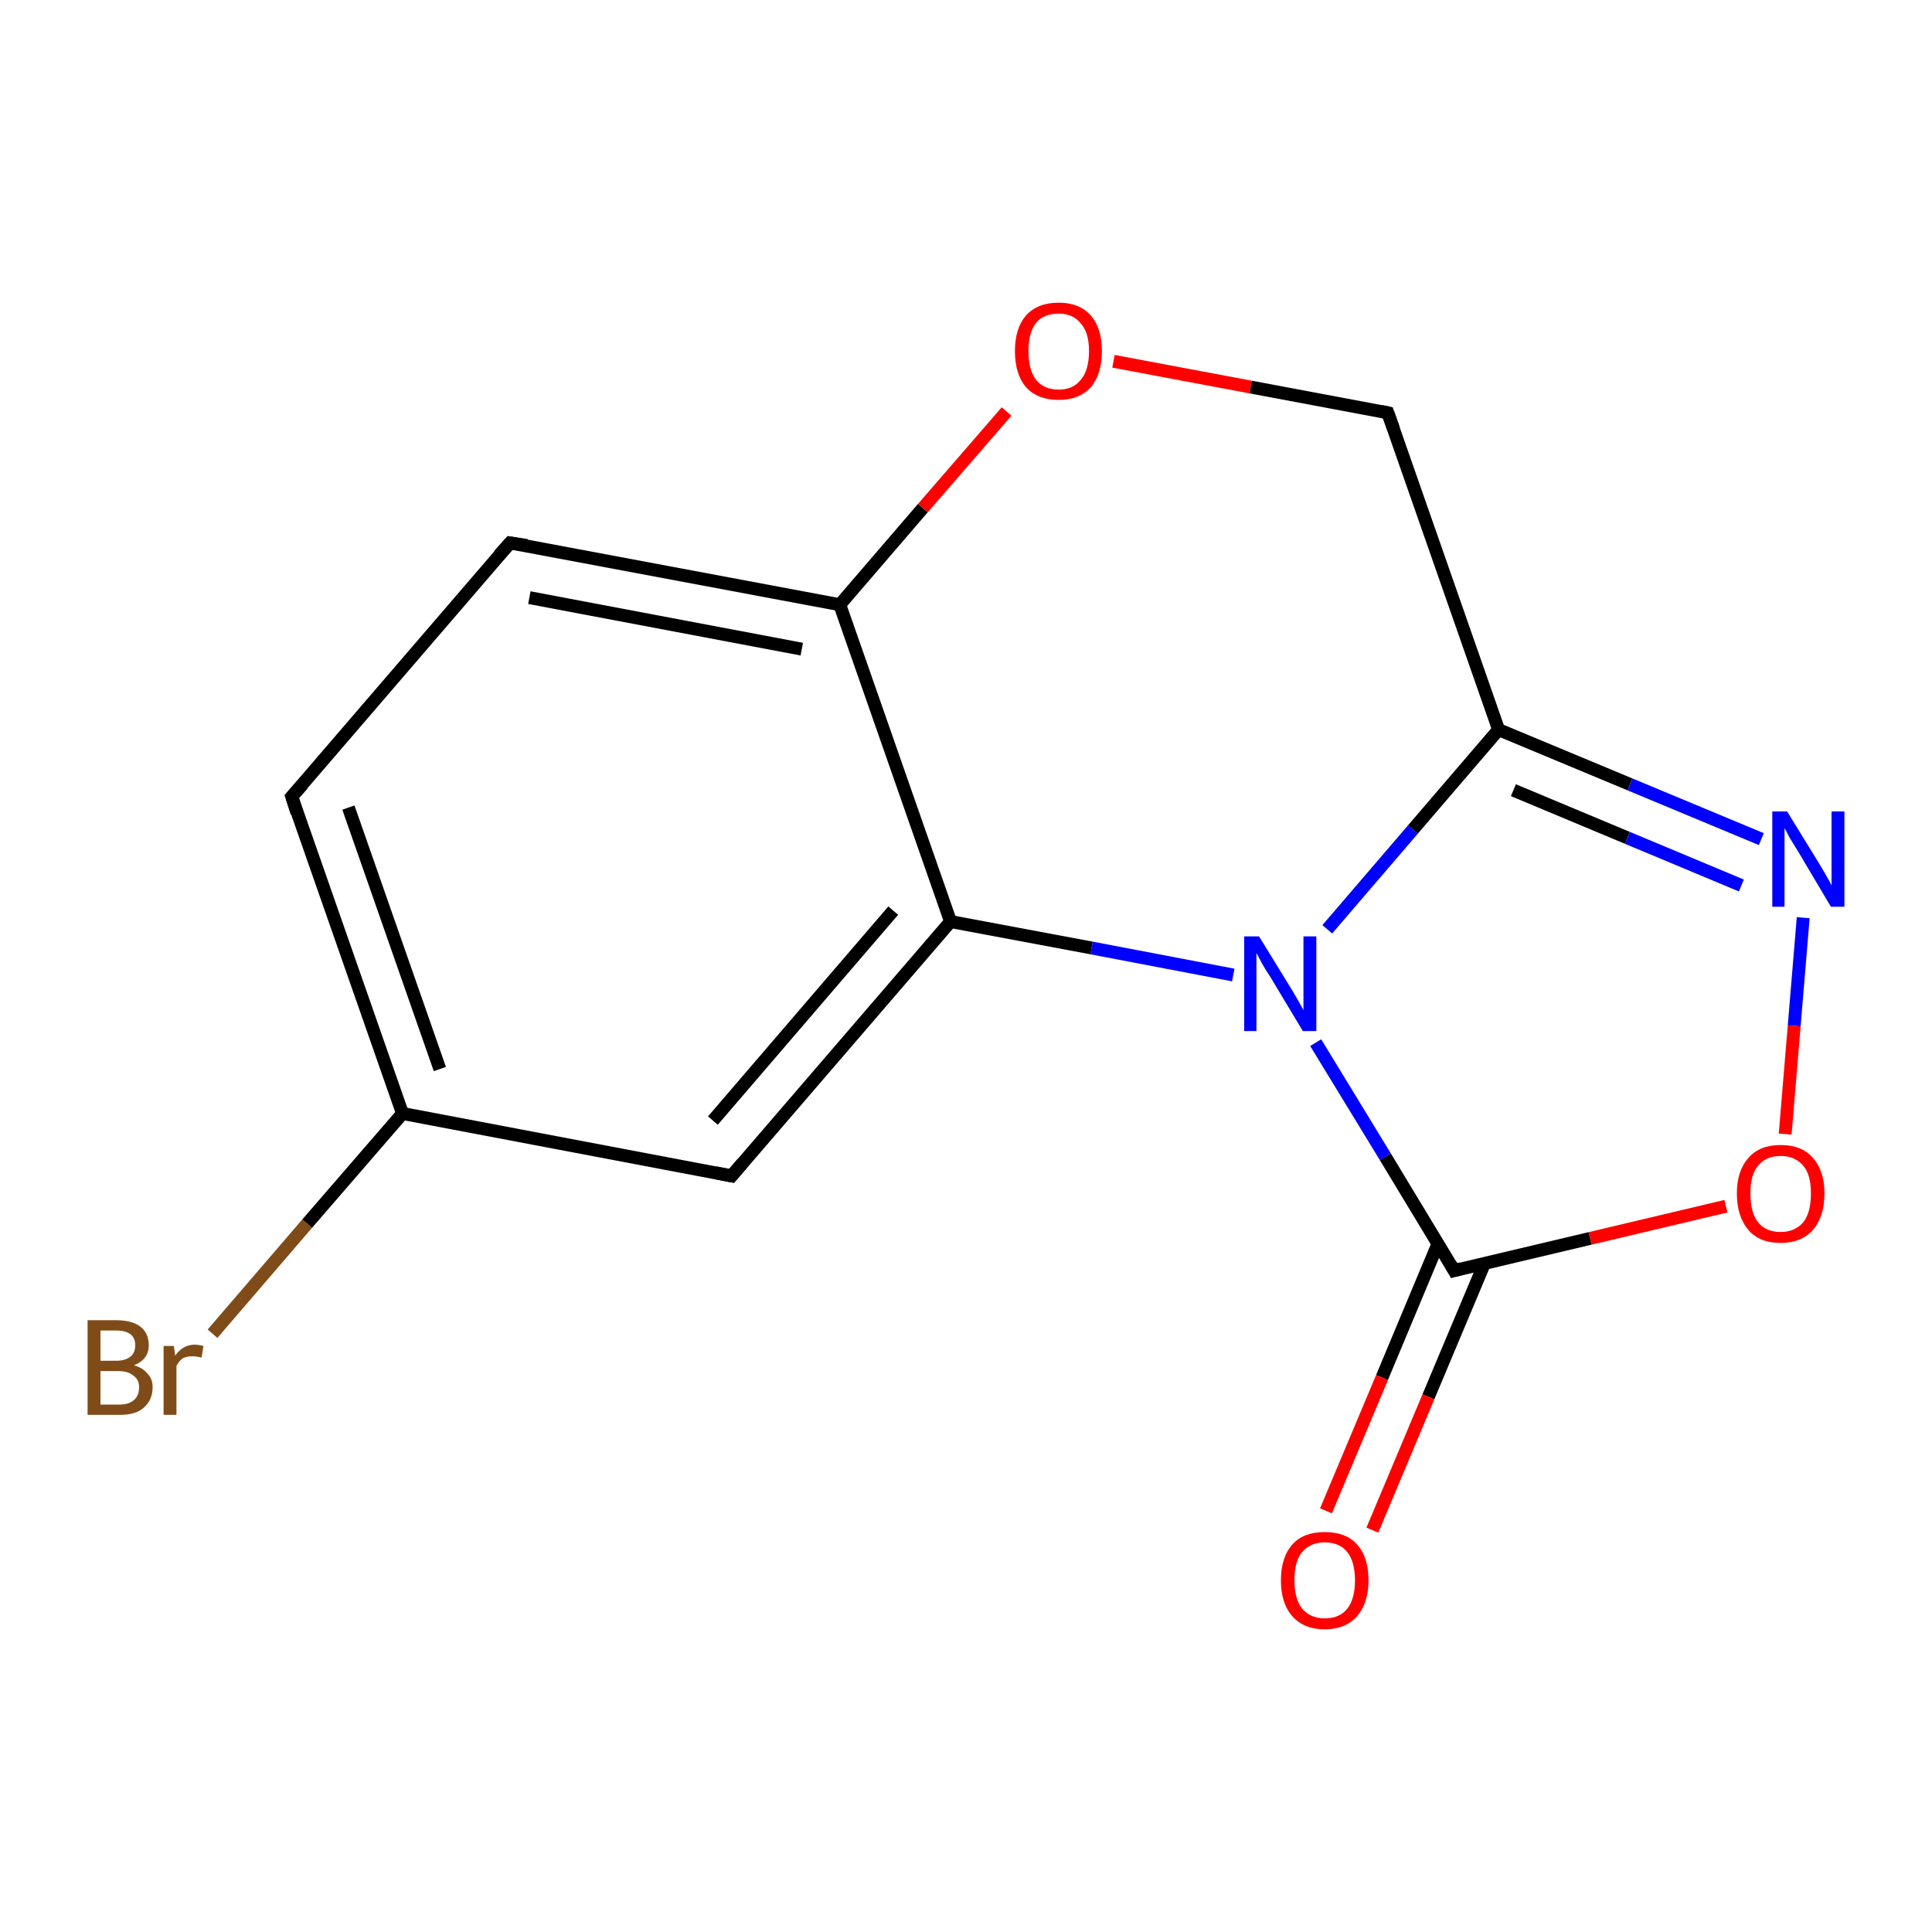 <?xml version='1.0' encoding='iso-8859-1'?>
<svg version='1.1' baseProfile='full'
              xmlns='http://www.w3.org/2000/svg'
                      xmlns:rdkit='http://www.rdkit.org/xml'
                      xmlns:xlink='http://www.w3.org/1999/xlink'
                  xml:space='preserve'
width='300px' height='300px' viewBox='0 0 300 300'>
<!-- END OF HEADER -->
<rect style='opacity:1.0;fill:#FFFFFF;stroke:none' width='300.0' height='300.0' x='0.0' y='0.0'> </rect>
<path class='bond-0 atom-0 atom-1' d='M 33.0,207.1 L 47.7,190.0' style='fill:none;fill-rule:evenodd;stroke:#7F4C19;stroke-width:2.0px;stroke-linecap:butt;stroke-linejoin:miter;stroke-opacity:1' />
<path class='bond-0 atom-0 atom-1' d='M 47.7,190.0 L 62.5,172.9' style='fill:none;fill-rule:evenodd;stroke:#000000;stroke-width:2.0px;stroke-linecap:butt;stroke-linejoin:miter;stroke-opacity:1' />
<path class='bond-1 atom-1 atom-2' d='M 62.5,172.9 L 45.3,123.7' style='fill:none;fill-rule:evenodd;stroke:#000000;stroke-width:2.0px;stroke-linecap:butt;stroke-linejoin:miter;stroke-opacity:1' />
<path class='bond-1 atom-1 atom-2' d='M 68.3,166.0 L 54.1,125.4' style='fill:none;fill-rule:evenodd;stroke:#000000;stroke-width:2.0px;stroke-linecap:butt;stroke-linejoin:miter;stroke-opacity:1' />
<path class='bond-2 atom-2 atom-3' d='M 45.3,123.7 L 79.2,84.3' style='fill:none;fill-rule:evenodd;stroke:#000000;stroke-width:2.0px;stroke-linecap:butt;stroke-linejoin:miter;stroke-opacity:1' />
<path class='bond-3 atom-3 atom-4' d='M 79.2,84.3 L 130.4,93.9' style='fill:none;fill-rule:evenodd;stroke:#000000;stroke-width:2.0px;stroke-linecap:butt;stroke-linejoin:miter;stroke-opacity:1' />
<path class='bond-3 atom-3 atom-4' d='M 82.2,92.8 L 124.5,100.8' style='fill:none;fill-rule:evenodd;stroke:#000000;stroke-width:2.0px;stroke-linecap:butt;stroke-linejoin:miter;stroke-opacity:1' />
<path class='bond-4 atom-4 atom-5' d='M 130.4,93.9 L 143.3,78.9' style='fill:none;fill-rule:evenodd;stroke:#000000;stroke-width:2.0px;stroke-linecap:butt;stroke-linejoin:miter;stroke-opacity:1' />
<path class='bond-4 atom-4 atom-5' d='M 143.3,78.9 L 156.3,63.9' style='fill:none;fill-rule:evenodd;stroke:#FF0000;stroke-width:2.0px;stroke-linecap:butt;stroke-linejoin:miter;stroke-opacity:1' />
<path class='bond-5 atom-5 atom-6' d='M 172.9,56.1 L 194.2,60.1' style='fill:none;fill-rule:evenodd;stroke:#FF0000;stroke-width:2.0px;stroke-linecap:butt;stroke-linejoin:miter;stroke-opacity:1' />
<path class='bond-5 atom-5 atom-6' d='M 194.2,60.1 L 215.5,64.1' style='fill:none;fill-rule:evenodd;stroke:#000000;stroke-width:2.0px;stroke-linecap:butt;stroke-linejoin:miter;stroke-opacity:1' />
<path class='bond-6 atom-6 atom-7' d='M 215.5,64.1 L 232.7,113.3' style='fill:none;fill-rule:evenodd;stroke:#000000;stroke-width:2.0px;stroke-linecap:butt;stroke-linejoin:miter;stroke-opacity:1' />
<path class='bond-7 atom-7 atom-8' d='M 232.7,113.3 L 253.1,121.8' style='fill:none;fill-rule:evenodd;stroke:#000000;stroke-width:2.0px;stroke-linecap:butt;stroke-linejoin:miter;stroke-opacity:1' />
<path class='bond-7 atom-7 atom-8' d='M 253.1,121.8 L 273.5,130.3' style='fill:none;fill-rule:evenodd;stroke:#0000FF;stroke-width:2.0px;stroke-linecap:butt;stroke-linejoin:miter;stroke-opacity:1' />
<path class='bond-7 atom-7 atom-8' d='M 235.0,122.7 L 252.7,130.1' style='fill:none;fill-rule:evenodd;stroke:#000000;stroke-width:2.0px;stroke-linecap:butt;stroke-linejoin:miter;stroke-opacity:1' />
<path class='bond-7 atom-7 atom-8' d='M 252.7,130.1 L 270.4,137.5' style='fill:none;fill-rule:evenodd;stroke:#0000FF;stroke-width:2.0px;stroke-linecap:butt;stroke-linejoin:miter;stroke-opacity:1' />
<path class='bond-8 atom-8 atom-9' d='M 280.0,142.5 L 278.6,159.3' style='fill:none;fill-rule:evenodd;stroke:#0000FF;stroke-width:2.0px;stroke-linecap:butt;stroke-linejoin:miter;stroke-opacity:1' />
<path class='bond-8 atom-8 atom-9' d='M 278.6,159.3 L 277.2,176.1' style='fill:none;fill-rule:evenodd;stroke:#FF0000;stroke-width:2.0px;stroke-linecap:butt;stroke-linejoin:miter;stroke-opacity:1' />
<path class='bond-9 atom-9 atom-10' d='M 268.0,187.3 L 246.9,192.3' style='fill:none;fill-rule:evenodd;stroke:#FF0000;stroke-width:2.0px;stroke-linecap:butt;stroke-linejoin:miter;stroke-opacity:1' />
<path class='bond-9 atom-9 atom-10' d='M 246.9,192.3 L 225.8,197.3' style='fill:none;fill-rule:evenodd;stroke:#000000;stroke-width:2.0px;stroke-linecap:butt;stroke-linejoin:miter;stroke-opacity:1' />
<path class='bond-10 atom-10 atom-11' d='M 223.3,193.1 L 214.6,213.9' style='fill:none;fill-rule:evenodd;stroke:#000000;stroke-width:2.0px;stroke-linecap:butt;stroke-linejoin:miter;stroke-opacity:1' />
<path class='bond-10 atom-10 atom-11' d='M 214.6,213.9 L 205.9,234.6' style='fill:none;fill-rule:evenodd;stroke:#FF0000;stroke-width:2.0px;stroke-linecap:butt;stroke-linejoin:miter;stroke-opacity:1' />
<path class='bond-10 atom-10 atom-11' d='M 230.5,196.2 L 221.8,216.9' style='fill:none;fill-rule:evenodd;stroke:#000000;stroke-width:2.0px;stroke-linecap:butt;stroke-linejoin:miter;stroke-opacity:1' />
<path class='bond-10 atom-10 atom-11' d='M 221.8,216.9 L 213.1,237.6' style='fill:none;fill-rule:evenodd;stroke:#FF0000;stroke-width:2.0px;stroke-linecap:butt;stroke-linejoin:miter;stroke-opacity:1' />
<path class='bond-11 atom-10 atom-12' d='M 225.8,197.3 L 215.1,179.6' style='fill:none;fill-rule:evenodd;stroke:#000000;stroke-width:2.0px;stroke-linecap:butt;stroke-linejoin:miter;stroke-opacity:1' />
<path class='bond-11 atom-10 atom-12' d='M 215.1,179.6 L 204.3,161.9' style='fill:none;fill-rule:evenodd;stroke:#0000FF;stroke-width:2.0px;stroke-linecap:butt;stroke-linejoin:miter;stroke-opacity:1' />
<path class='bond-12 atom-12 atom-13' d='M 191.5,151.4 L 169.5,147.2' style='fill:none;fill-rule:evenodd;stroke:#0000FF;stroke-width:2.0px;stroke-linecap:butt;stroke-linejoin:miter;stroke-opacity:1' />
<path class='bond-12 atom-12 atom-13' d='M 169.5,147.2 L 147.6,143.1' style='fill:none;fill-rule:evenodd;stroke:#000000;stroke-width:2.0px;stroke-linecap:butt;stroke-linejoin:miter;stroke-opacity:1' />
<path class='bond-13 atom-13 atom-14' d='M 147.6,143.1 L 113.6,182.6' style='fill:none;fill-rule:evenodd;stroke:#000000;stroke-width:2.0px;stroke-linecap:butt;stroke-linejoin:miter;stroke-opacity:1' />
<path class='bond-13 atom-13 atom-14' d='M 138.7,141.4 L 110.7,174.0' style='fill:none;fill-rule:evenodd;stroke:#000000;stroke-width:2.0px;stroke-linecap:butt;stroke-linejoin:miter;stroke-opacity:1' />
<path class='bond-14 atom-13 atom-4' d='M 147.6,143.1 L 130.4,93.9' style='fill:none;fill-rule:evenodd;stroke:#000000;stroke-width:2.0px;stroke-linecap:butt;stroke-linejoin:miter;stroke-opacity:1' />
<path class='bond-15 atom-14 atom-1' d='M 113.6,182.6 L 62.5,172.9' style='fill:none;fill-rule:evenodd;stroke:#000000;stroke-width:2.0px;stroke-linecap:butt;stroke-linejoin:miter;stroke-opacity:1' />
<path class='bond-16 atom-12 atom-7' d='M 206.1,144.3 L 219.4,128.8' style='fill:none;fill-rule:evenodd;stroke:#0000FF;stroke-width:2.0px;stroke-linecap:butt;stroke-linejoin:miter;stroke-opacity:1' />
<path class='bond-16 atom-12 atom-7' d='M 219.4,128.8 L 232.7,113.3' style='fill:none;fill-rule:evenodd;stroke:#000000;stroke-width:2.0px;stroke-linecap:butt;stroke-linejoin:miter;stroke-opacity:1' />
<path d='M 46.1,126.2 L 45.3,123.7 L 47.0,121.8' style='fill:none;stroke:#000000;stroke-width:2.0px;stroke-linecap:butt;stroke-linejoin:miter;stroke-opacity:1;' />
<path d='M 77.5,86.2 L 79.2,84.3 L 81.8,84.7' style='fill:none;stroke:#000000;stroke-width:2.0px;stroke-linecap:butt;stroke-linejoin:miter;stroke-opacity:1;' />
<path d='M 214.5,63.9 L 215.5,64.1 L 216.4,66.6' style='fill:none;stroke:#000000;stroke-width:2.0px;stroke-linecap:butt;stroke-linejoin:miter;stroke-opacity:1;' />
<path d='M 226.9,197.0 L 225.8,197.3 L 225.3,196.4' style='fill:none;stroke:#000000;stroke-width:2.0px;stroke-linecap:butt;stroke-linejoin:miter;stroke-opacity:1;' />
<path d='M 115.3,180.6 L 113.6,182.6 L 111.1,182.1' style='fill:none;stroke:#000000;stroke-width:2.0px;stroke-linecap:butt;stroke-linejoin:miter;stroke-opacity:1;' />
<path class='atom-0' d='M 20.8 212.0
Q 22.2 212.4, 22.9 213.3
Q 23.7 214.1, 23.7 215.4
Q 23.7 217.4, 22.3 218.6
Q 21.1 219.7, 18.6 219.7
L 13.6 219.7
L 13.6 205.0
L 18.0 205.0
Q 20.5 205.0, 21.8 206.0
Q 23.1 207.0, 23.1 208.9
Q 23.1 211.1, 20.8 212.0
M 15.6 206.6
L 15.6 211.3
L 18.0 211.3
Q 19.4 211.3, 20.2 210.7
Q 21.0 210.1, 21.0 208.9
Q 21.0 206.6, 18.0 206.6
L 15.6 206.6
M 18.6 218.1
Q 20.0 218.1, 20.8 217.4
Q 21.6 216.7, 21.6 215.4
Q 21.6 214.2, 20.7 213.6
Q 19.9 212.9, 18.3 212.9
L 15.6 212.9
L 15.6 218.1
L 18.6 218.1
' fill='#7F4C19'/>
<path class='atom-0' d='M 27.0 209.0
L 27.2 210.5
Q 28.4 208.8, 30.2 208.8
Q 30.8 208.8, 31.6 209.0
L 31.3 210.8
Q 30.4 210.6, 29.9 210.6
Q 29.0 210.6, 28.4 210.9
Q 27.8 211.3, 27.4 212.1
L 27.4 219.7
L 25.4 219.7
L 25.4 209.0
L 27.0 209.0
' fill='#7F4C19'/>
<path class='atom-5' d='M 157.6 54.5
Q 157.6 51.0, 159.3 49.0
Q 161.1 47.0, 164.4 47.0
Q 167.6 47.0, 169.4 49.0
Q 171.1 51.0, 171.1 54.5
Q 171.1 58.1, 169.4 60.1
Q 167.6 62.1, 164.4 62.1
Q 161.1 62.1, 159.3 60.1
Q 157.6 58.1, 157.6 54.5
M 164.4 60.5
Q 166.6 60.5, 167.8 59.0
Q 169.1 57.5, 169.1 54.5
Q 169.1 51.6, 167.8 50.2
Q 166.6 48.7, 164.4 48.7
Q 162.1 48.7, 160.9 50.1
Q 159.7 51.6, 159.7 54.5
Q 159.7 57.5, 160.9 59.0
Q 162.1 60.5, 164.4 60.5
' fill='#FF0000'/>
<path class='atom-8' d='M 277.5 126.0
L 282.3 133.8
Q 282.8 134.6, 283.6 136.0
Q 284.4 137.4, 284.4 137.5
L 284.4 126.0
L 286.4 126.0
L 286.4 140.8
L 284.3 140.8
L 279.2 132.2
Q 278.6 131.2, 277.9 130.1
Q 277.3 128.9, 277.1 128.6
L 277.1 140.8
L 275.2 140.8
L 275.2 126.0
L 277.5 126.0
' fill='#0000FF'/>
<path class='atom-9' d='M 269.7 185.3
Q 269.7 181.8, 271.5 179.8
Q 273.2 177.8, 276.5 177.8
Q 279.8 177.8, 281.5 179.8
Q 283.3 181.8, 283.3 185.3
Q 283.3 188.9, 281.5 191.0
Q 279.7 193.0, 276.5 193.0
Q 273.2 193.0, 271.5 191.0
Q 269.7 188.9, 269.7 185.3
M 276.5 191.3
Q 278.7 191.3, 280.0 189.8
Q 281.2 188.3, 281.2 185.3
Q 281.2 182.4, 280.0 181.0
Q 278.7 179.5, 276.5 179.5
Q 274.2 179.5, 273.0 181.0
Q 271.8 182.4, 271.8 185.3
Q 271.8 188.3, 273.0 189.8
Q 274.2 191.3, 276.5 191.3
' fill='#FF0000'/>
<path class='atom-11' d='M 198.9 245.4
Q 198.9 241.8, 200.7 239.8
Q 202.4 237.9, 205.7 237.9
Q 209.0 237.9, 210.7 239.8
Q 212.5 241.8, 212.5 245.4
Q 212.5 248.9, 210.7 251.0
Q 208.9 253.0, 205.7 253.0
Q 202.5 253.0, 200.7 251.0
Q 198.9 249.0, 198.9 245.4
M 205.7 251.3
Q 208.0 251.3, 209.2 249.8
Q 210.4 248.3, 210.4 245.4
Q 210.4 242.5, 209.2 241.0
Q 208.0 239.5, 205.7 239.5
Q 203.5 239.5, 202.2 241.0
Q 201.0 242.4, 201.0 245.4
Q 201.0 248.3, 202.2 249.8
Q 203.5 251.3, 205.7 251.3
' fill='#FF0000'/>
<path class='atom-12' d='M 195.5 145.4
L 200.3 153.2
Q 200.8 154.0, 201.6 155.4
Q 202.4 156.8, 202.4 156.9
L 202.4 145.4
L 204.4 145.4
L 204.4 160.1
L 202.3 160.1
L 197.2 151.6
Q 196.5 150.6, 195.9 149.5
Q 195.3 148.3, 195.1 148.0
L 195.1 160.1
L 193.2 160.1
L 193.2 145.4
L 195.5 145.4
' fill='#0000FF'/>
</svg>
